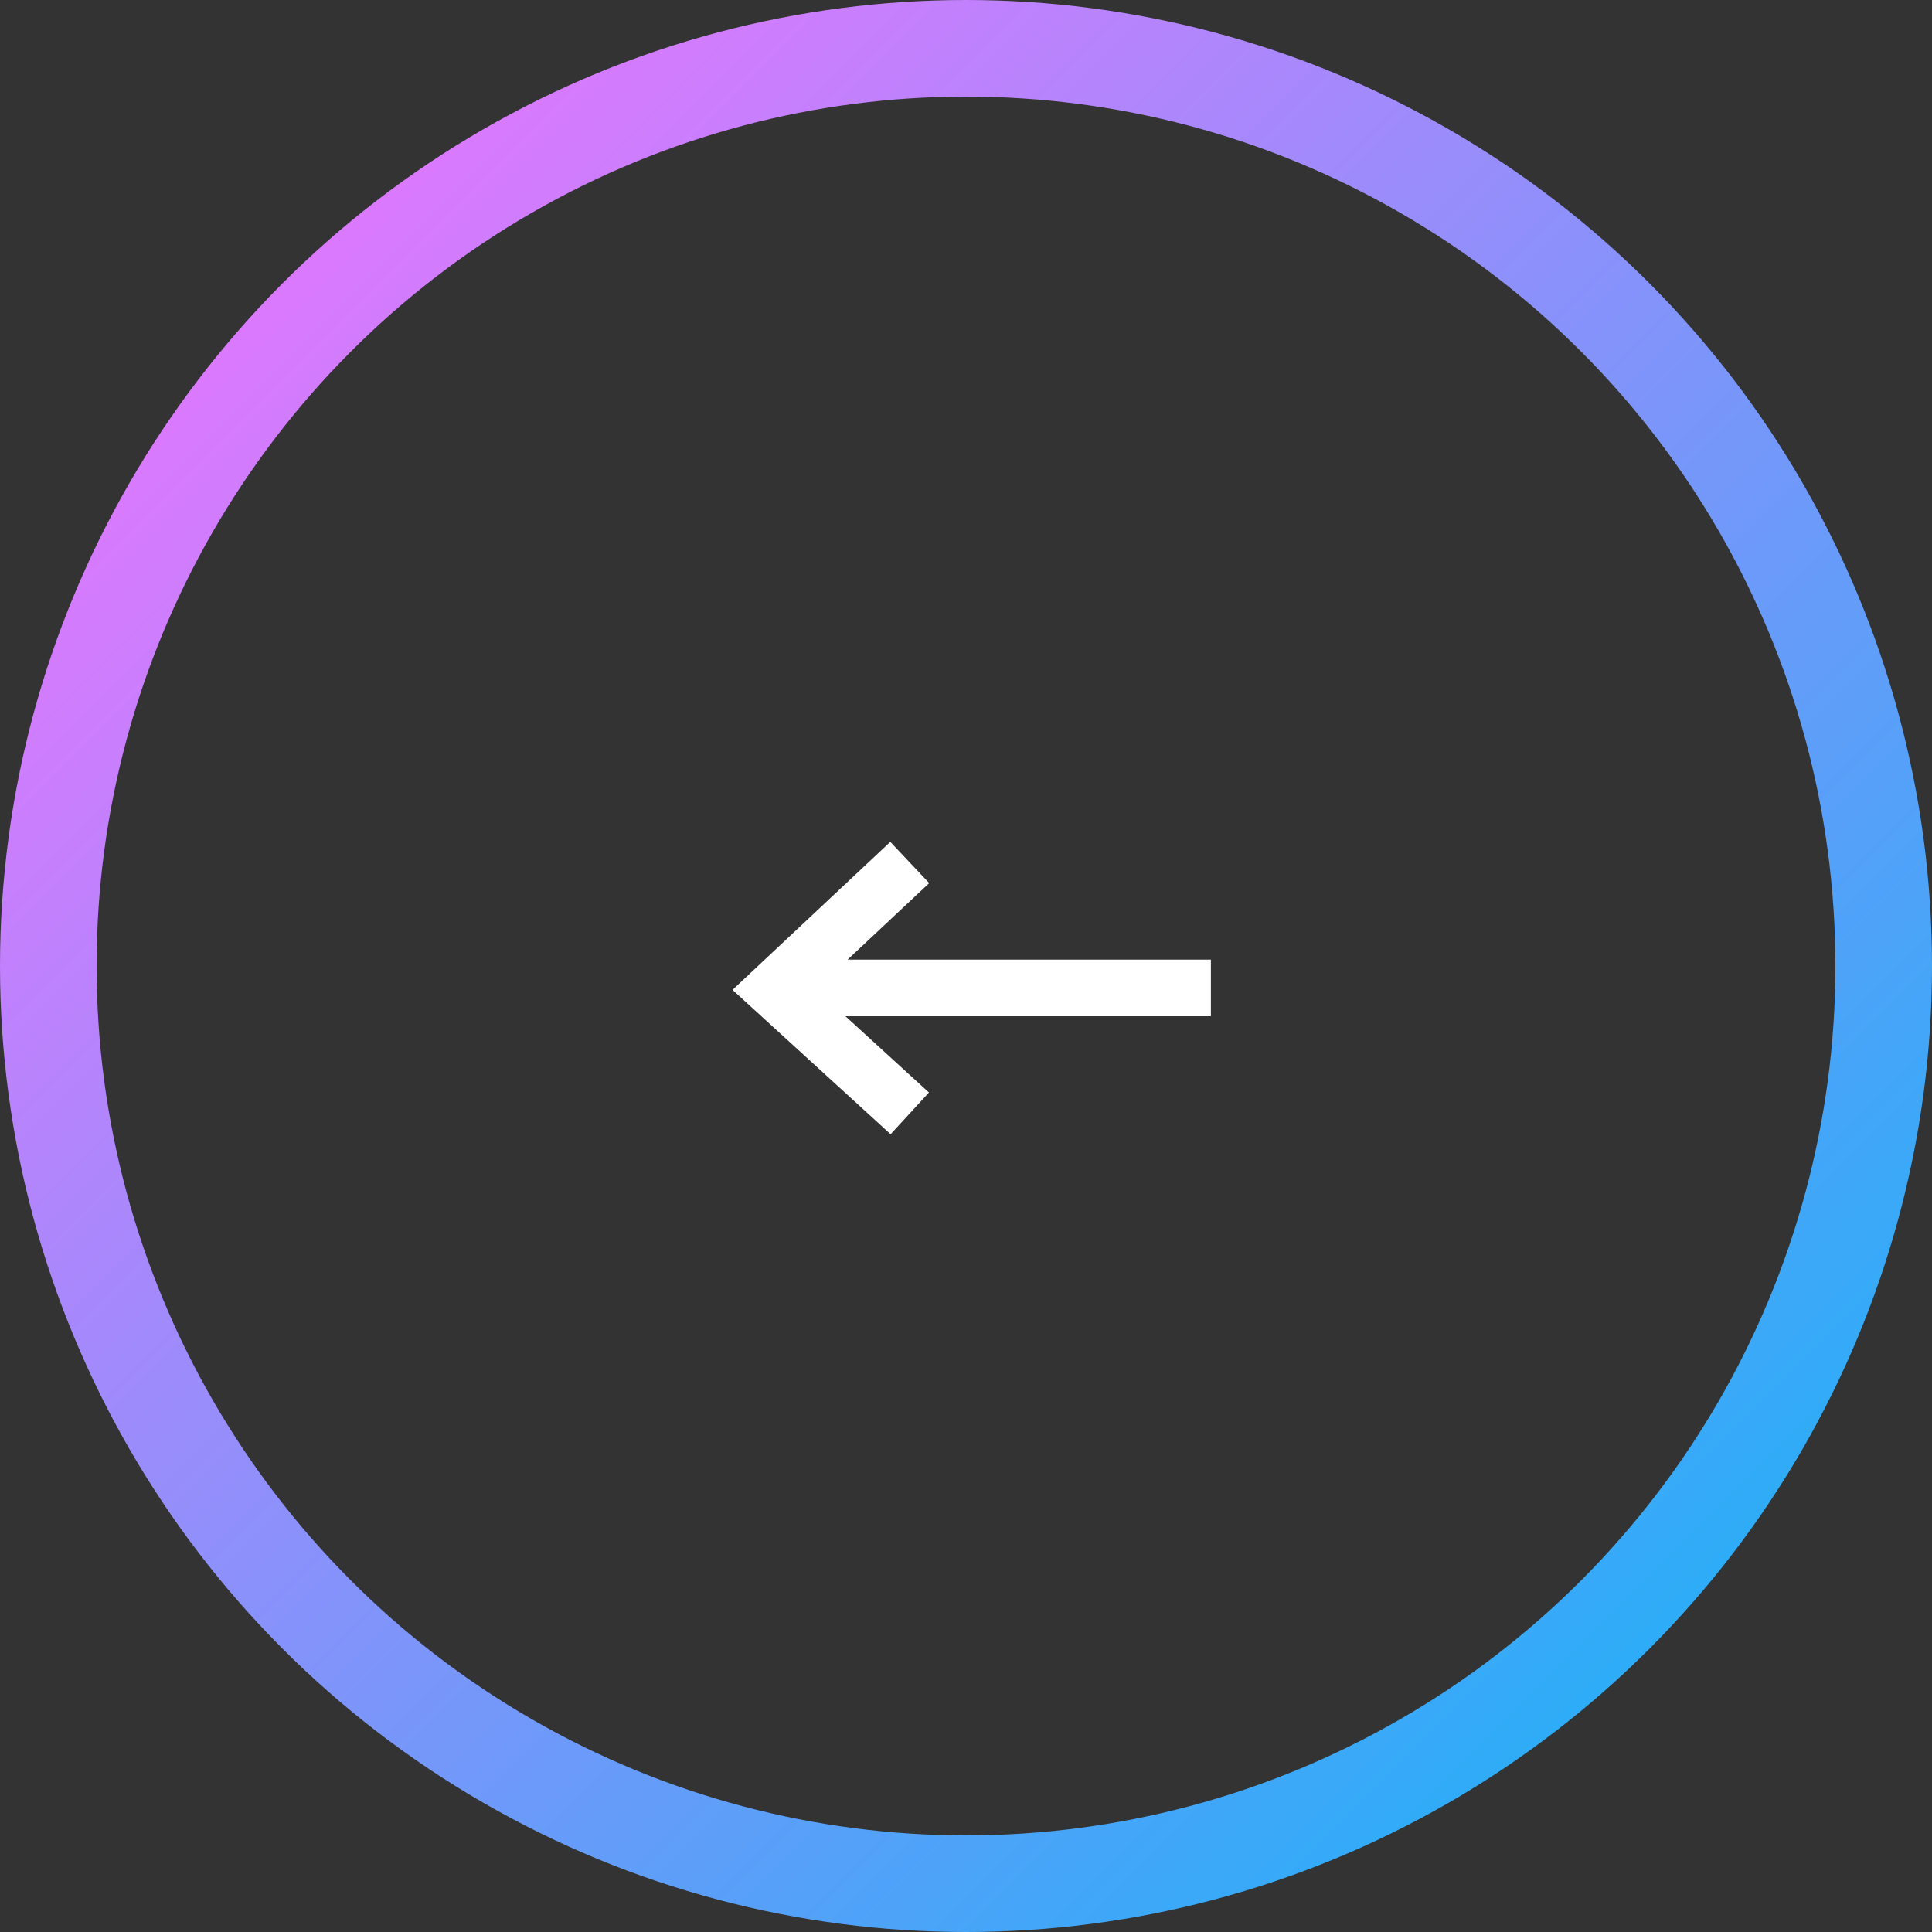 <svg width="40" height="40" viewBox="0 0 40 40" fill="none" xmlns="http://www.w3.org/2000/svg">
<rect x="0" y="0" width="40" height="40" fill="#333333" stroke="none"/>
<circle cx="20" cy="20" r="19" stroke="url(#paint0_linear_2706_4046)" stroke-width="2"/>
<path d="M19.238 18.284L17.549 19.868H25.07V21.04H17.504L19.233 22.619L18.439 23.483L15.166 20.494L18.433 17.43L19.238 18.284Z" fill="white"/>
<defs>
<linearGradient id="paint0_linear_2706_4046" x1="0" y1="0" x2="40" y2="40" gradientUnits="userSpaceOnUse">
<stop stop-color="#FF6EFF"/>
<stop offset="1" stop-color="#0AB7F6"/>
</linearGradient>
</defs>
</svg>
